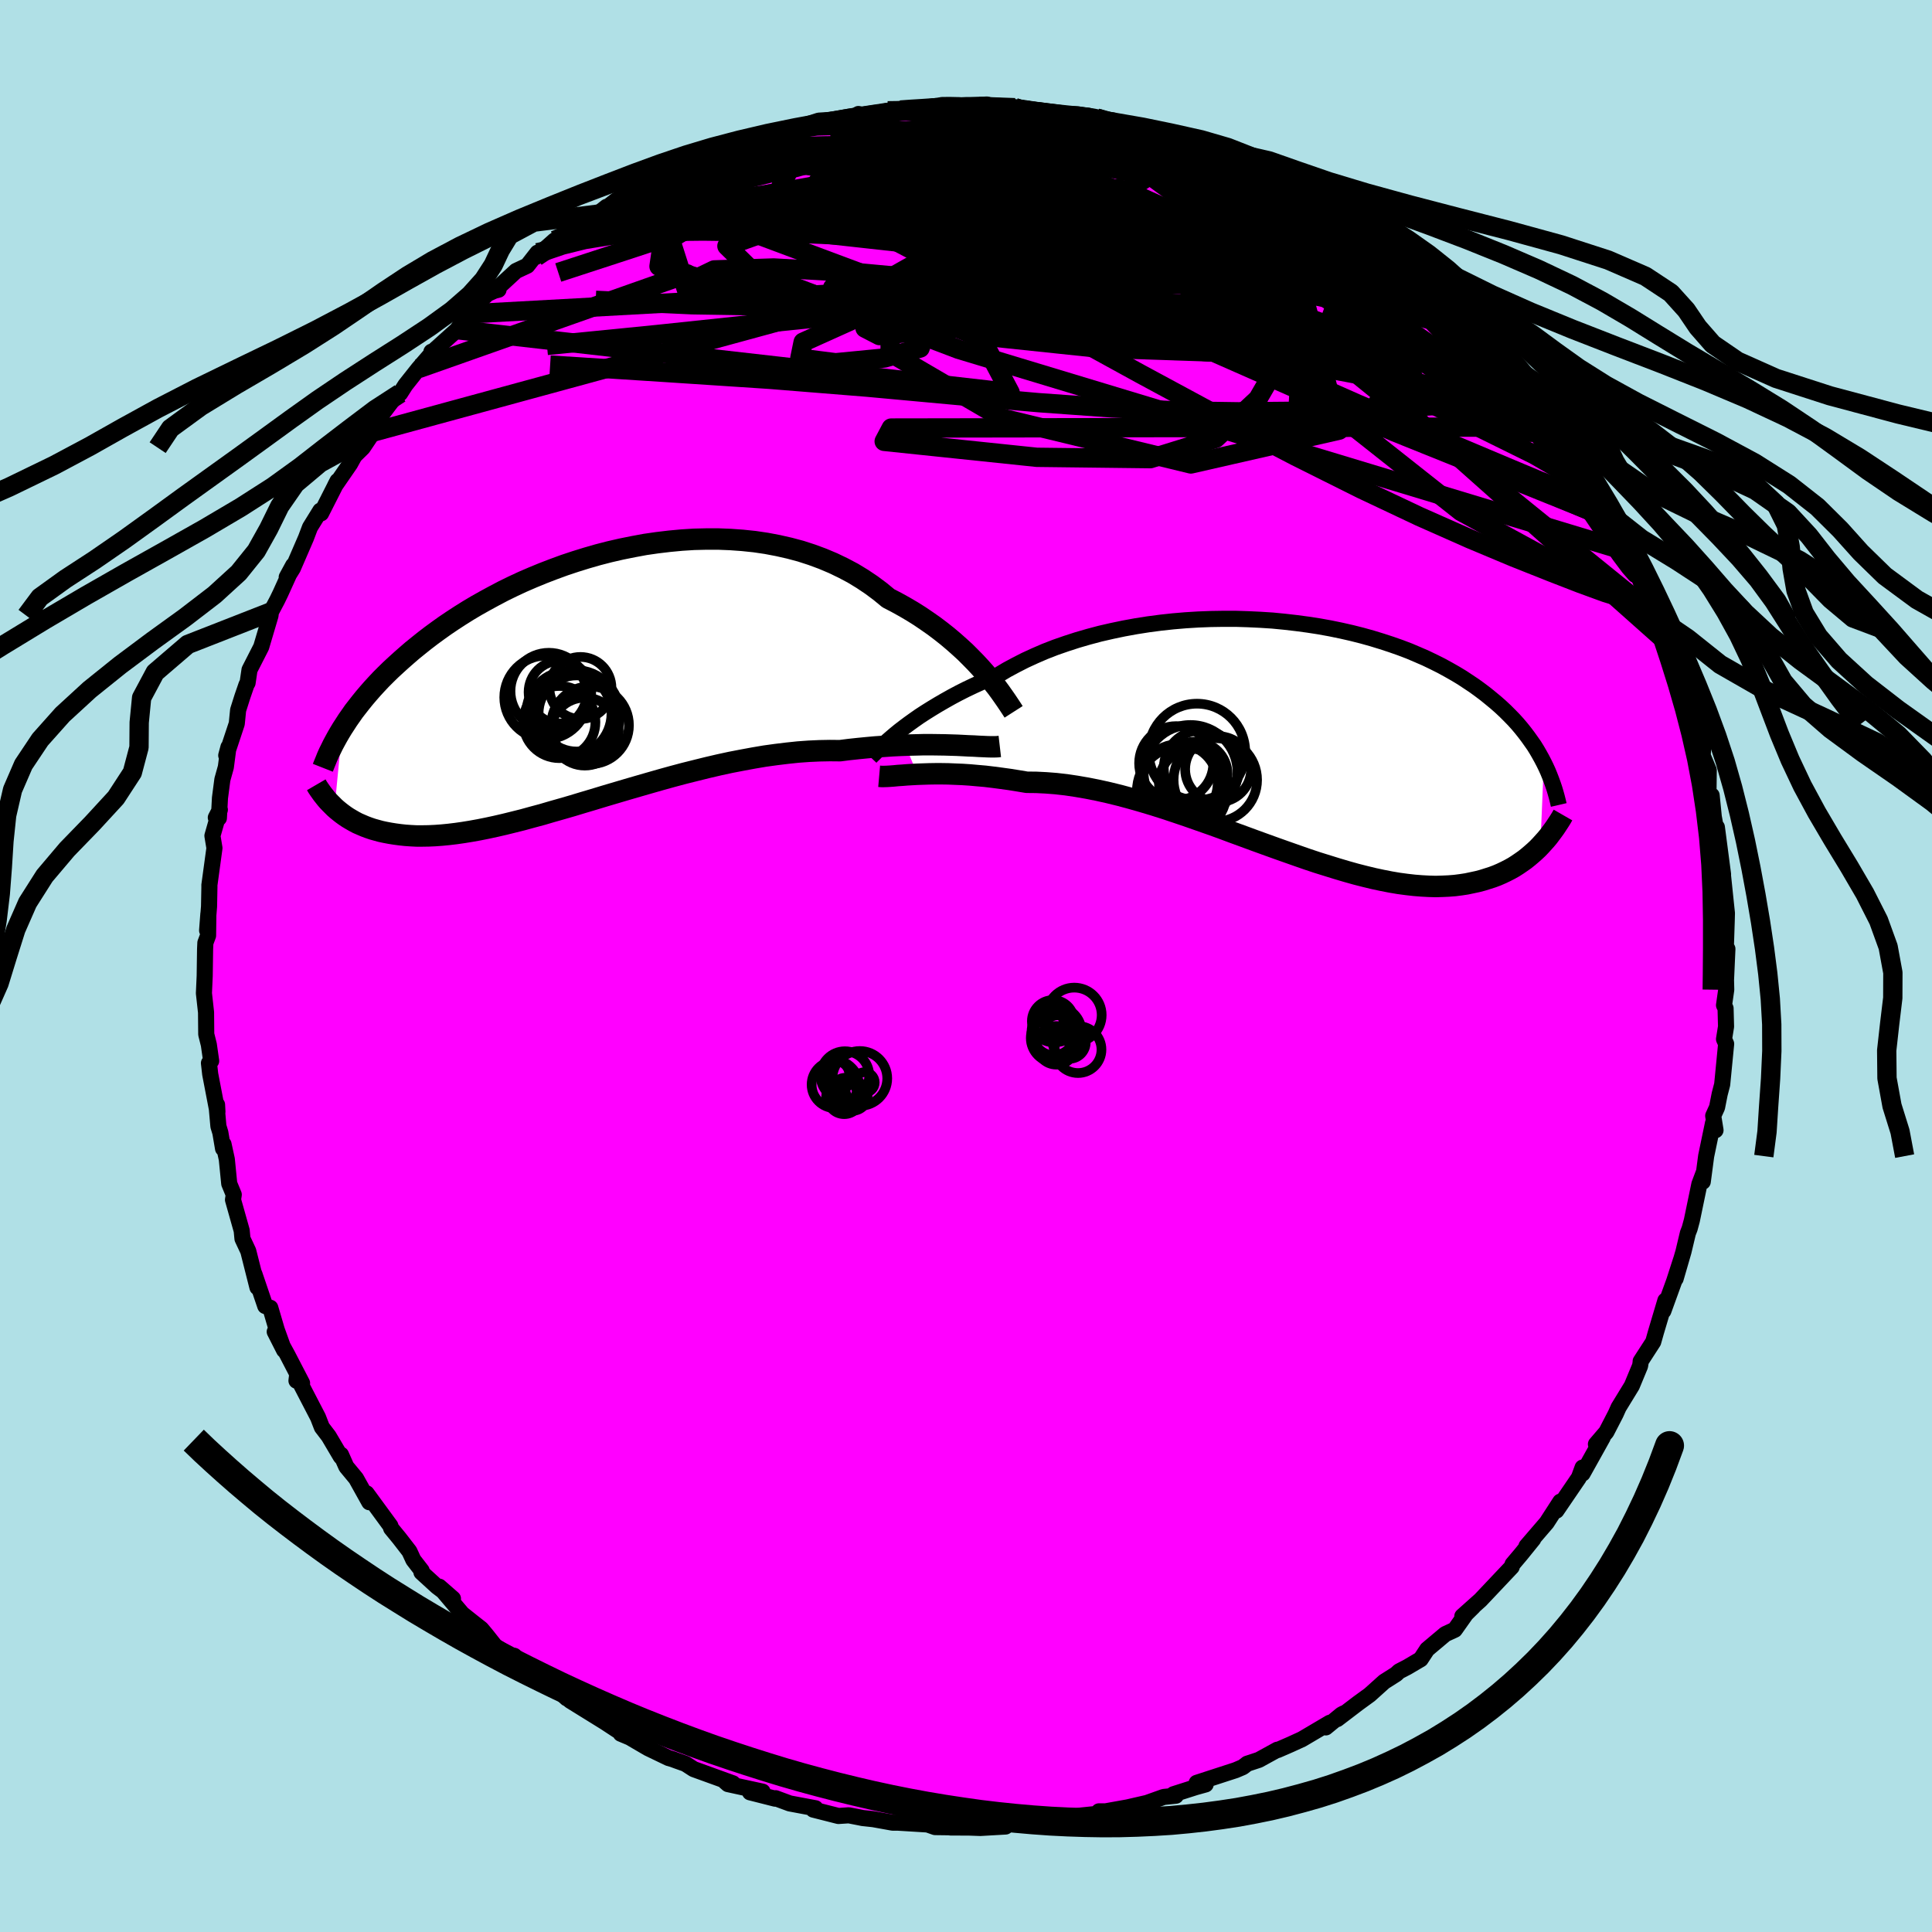 <svg xmlns="http://www.w3.org/2000/svg" width="500" height="500" viewBox="-100 -100 200 200"><defs><clipPath id="c"><path d="m41.32-.77-.46-.52-.5-.54-.53-.54-.55-.55-.59-.54-.62-.55-.64-.54-.67-.53-.7-.53-.73-.51-.75-.51-.78-.49-.8-.47-.83-.46-.85-.44-.85-.7-.9-.67-.94-.63-.97-.59-1.02-.54-1.04-.5-1.09-.46-1.11-.41-1.14-.37-1.16-.31-1.19-.27-1.21-.23-1.22-.18-1.24-.13-1.25-.09-1.26-.05h-1.26l-1.27.03-1.27.08-1.27.12-1.26.15-1.25.18-1.24.23-1.24.25-1.22.28-1.2.31-1.18.34-1.16.36-1.14.38-1.12.41-1.09.42-1.07.44-1.04.45-1.01.47-.98.48-.95.5-.92.5-.89.5-.86.51-.83.52-.8.52-.77.52-.73.52-.71.52-.68.52-.65.52-.63.51-.59.51-.58.51-.55.5-.53.49-.5.49-.49.49-.46.49-.44.48-.42.48-.4.47-.38.47-.36.46-.35.45-.32.46-.31.44-.29.45-.28.43-.79 8.19.25.22.27.22.27.21.29.21.3.2.32.19.33.19.34.18.37.16.37.16.4.15.41.14.43.12.44.12.47.1.48.09.5.08.52.07.55.06.57.04.59.03h.61l.65-.01.66-.03.69-.05.72-.07.75-.09.77-.11.8-.13.83-.15.85-.17.88-.19.91-.21.93-.23.96-.24.98-.27 1.01-.27 1.02-.3 1.06-.3 1.07-.31 1.09-.33 1.11-.33 1.12-.34 1.15-.34 1.15-.34 1.17-.34 1.18-.34 1.19-.34 1.19-.33 1.2-.32 1.2-.3 1.21-.3 1.2-.28 1.2-.26 1.19-.23 1.19-.22 1.18-.2 1.16-.16 1.15-.14 1.14-.12 1.11-.08 1.1-.05 1.07-.02 1.05.01.95-.12.93-.1.92-.09.89-.08.89-.06.86-.06.84-.04.82-.03.8-.02.77-.02h.75l.72.01.69.01.67.02.64.02"/></clipPath><clipPath id="b"><path d="m-40.52-.8.48-.37.51-.38.53-.38.57-.4.6-.39.64-.4.66-.4.69-.4.71-.4.75-.4.77-.39.8-.38.83-.38.85-.37.87-.37.87-.52.93-.5.96-.49 1-.46 1.04-.45 1.08-.42 1.12-.39 1.14-.37 1.17-.34 1.2-.32 1.22-.28 1.24-.26 1.26-.23 1.27-.2 1.29-.17 1.29-.14 1.3-.11 1.3-.08 1.3-.05 1.29-.02h1.29l1.28.04 1.27.06 1.25.08 1.24.12 1.22.14 1.2.16 1.17.18 1.16.21 1.12.23 1.1.25 1.07.27 1.04.29 1.01.31.98.32.94.33.92.35.87.37.85.37.81.39.78.39.75.41.72.41.68.41.65.43.63.42.59.43.57.43.54.44.52.43.5.44.47.44.44.44.43.44.4.44.38.45.36.45.34.45.32.45.31.44.28.45.26.45.25.45.23.44-.36 8.59-.29.3-.31.29-.33.29-.33.28-.35.28-.37.26-.38.26-.39.25-.41.23-.43.22-.44.21-.46.2-.48.18-.5.16-.51.16-.53.14-.56.12-.57.12-.59.09-.62.08-.64.05-.66.03-.69.02-.71-.02-.74-.04-.76-.06-.79-.09-.82-.11-.83-.14-.87-.17-.89-.19-.91-.22-.94-.24-.96-.27-.98-.29-1-.31-1.03-.32-1.05-.35-1.06-.37-1.08-.38-1.1-.39-1.11-.4-1.13-.41-1.14-.42-1.15-.42-1.15-.43-1.17-.42-1.17-.41-1.17-.41-1.18-.4-1.17-.39-1.17-.37-1.17-.35-1.16-.33-1.15-.31-1.14-.28-1.12-.25-1.11-.22-1.1-.19-1.07-.16-1.06-.12-1.03-.08-1.01-.05-.98-.01-.9-.15-.87-.14-.87-.12-.84-.11-.83-.1-.81-.07-.78-.07-.77-.05-.74-.03-.72-.03-.69-.01h-.67l-.63.01-.61.02-.59.02"/></clipPath><linearGradient id="d" x1="0%" x2="100%" y1="0%" y2="0%"><stop offset="0%" style="stop-color:[object Object];stop-opacity:1"/><stop offset="46.4%" style="stop-color:[object Object];stop-opacity:1"/><stop offset="100%" style="stop-color:[object Object];stop-opacity:1"/></linearGradient><filter id="a"><feTurbulence baseFrequency=".05" numOctaves="3" result="noise" type="noise"/><feDisplacementMap in="SourceGraphic" in2="noise" scale="2"/></filter></defs><rect width="100%" height="100%" x="-100" y="-100" fill="#B0E0E6"/><path fill="#F0F" stroke="#000" stroke-linejoin="round" stroke-width="1.667" d="m78.67 1.57-.01-.69.04 1.57-.23 1.61.16.32.05 1.89-.21 1.3.22.49-.41 4.2-.26 1-.27 1.37-.4.88.24 1.49-.26-.73-.71 3.41-.35 2.65.12-1-.47 1.25-.78 3.76-.23.85-.18.46-.46 1.93-.81 2.79.57-1.98-.72 2.23-1.12 3.09.02-.44.19-.64-.98 3.29-.28.99-1.3 2.01.01.04-.07.44-.85 2.05-1.37 2.24-.31.69-.96 1.86-1.08 1.26.7-.69-2.08 3.73.1-.41-.1-.21-.38 1.04-2.33 3.42.4-.93-1.41 2.18-2.09 2.43.7-.73-1.27 1.57-.87 1.03-.09.28-1.52 1.61-1.72 1.82-1.87 1.67 1.13-.98-.75.74-1.16 1.64-.98.45-1.88 1.58-.67 1.02-1.39.82-.85.44-.31.29-1.23.78-1.5 1.35-1.21.88-2.15 1.64.69-.6-.25.13-1.62 1.33.41-.48-2.88 1.7-1.18.54-1.33.58-.04-.03-1.91 1.05-1.21.4-.45.35-.75.32-4.03 1.31.93.16-1.04.29-2.29.73.25.15-1.26.13-1.74.62-2 .46-2.28.41h-.69l1.56.08-3.38.35-1.67.3-2.27.52 1.89-.56-2.6.54-.98.11-2.41-.03-.57-.06.77.32-2.61.15-1.13-.04-1.98-.01.04-.02-1.62-.02-.77-.27-3.1-.19h-.53l-2-.36-1.11-.12-.19-.04-1.23-.24-1.08.07-2.6-.66.23-.14-2.67-.5-1.46-.54-.04.05-2.61-.66 1.3-.07-3.58-.78-.31-.27.82.19-4.06-1.47-.85-.55-.9-.32-.43-.16-.42-.12-2.12-1.02-1.9-1.11-.93-.39.48.14-.84-.49-1.28-.84-3.6-2.23.31.07-.66-.31-.47-.43-2.39-1.88-1.35-.76v-.06l-1.22-1.27h-.47l-1.52-1.02-.91-1.15-.52-.62-.93-.73-1.04-.83-2.38-2.81 1.42 1.24-1.64-1.24-1.62-1.48.02-.18-.86-1.11-.41-.89-1.06-1.37-.83-1.01-.08-.26-2.46-3.36.28.92-1.37-2.46-1.01-1.22-.55-1.24.19.43-.22-.24-1.24-2.1-.71-.93-.4-1.03-2.18-4.2-.05.41.58.25-1.53-2.95-1.3-2.37.97 1.91-.76-2.11-.67-2.28-.52-.18-1.13-3.33.32 1.4-.95-3.76-.6-1.28-.08-.84-.9-3.19.08-.53-.47-1.14-.25-2.52-.34-1.56-.05.45-.28-1.65-.2-.66-.16-1.8.02-.43.04.74-.75-3.91-.13-1.14.23-.22-.24-1.68-.27-1.08-.02-2.27-.22-1.98.08-1.78.04-2.77.03-.67.28-.75.03-2.24-.13 1.71.2-2.48.04-2.09-.01-.08.53-3.88-.21-1.27.77-2.7-.42.82.32.05.11-2.08.25-1.91.36-1.29.27-2.07-.23.86 1.09-3.29.14-1.4.43-1.36.44-1.28.11-.18.2-1.35 1.21-2.37.96-3.24.05-.39.64-1.21.34-.7 1.32-2.91-.67 1.23.3-.38.34-.55 1.35-3.12.42-1.11 1.07-1.73.08.28 1.7-3.35-.25.48 1.55-2.25.7-1.27-.64.83 1.26-1.24 1.02-1.52-.54.07 2.21-2.95.54-.71.63-.51.55-.86 1.35-1.7 1.36-1.57-.02-.18.11.02 2.55-2.3 1.1-1.63-.09-.06 2.14-2.02.71-.32.43-.11-.23-.06 2.04-1.88 1.17-.55 1.05-1.34-.13.42 1.92-1.71 1.8-.88.67-.56 1.32-.77 1.57-1.25-.84.75 1.8-1.4 1.57-.97 2.24-.8-.55.22 3.4-1.43.9-.36 1.04-.38-1.48.37 3.18-1.32 1.46-.65-.4.28.93-.58 3.67-1.08-.98.26 2.1-.36-.36-.07 2.14-.7 2.15-.7 1.24-.08-.35.18 3.65-.61-.43-.18.7.19 2.33-.52 1.32-.08.9-.09 1.82-.02 1.92-.22-1.24-.04.9.06 3.7-.21.93-.05-.83.21.42-.01 3.32.13-.76.02 2.78.39 3.7.41.73.02-.71-.04 1.77.01.94.26.99.29.66-.05 2.59.95.47-.11.41.13 2.84.77.15.18 2.06.68.98.52.55.3.54-.14 1.47.58 1.05.67 1.84.65 2.14 1.04.47.49-.2-.2 2.17.9.95.69 2.09 1.04.83.69.94.57 1.37 1.22-.13-.23.96.45.99.7 2.24 1.73.17.3 1.98 1.5.77.9 2.02 1.59.62.32-.67-.45L52-66.99l.33.57 1.83 1.47.76 1.19.01-.04.47.51 2.04 2.39-.83-1.14 1.1 1.83 2.52 2.9-.12-.45 1.2 1.96-.71-.72 1.26 1.98.75.36.33 1.18 1.47 1.38.89 1.98.63.98 1.36 2.69.69 1.58-.63-1.64-.14-.09 2.21 3.5-.16.68.34.34 1.16 2.59.89 2.02.48 1.49-.09-.22.87 2.51-.54-1.6.87 2.39.52 1.54 1.02 2.11.03 1.33 1 2.56-.07-.09.15 1.07.42 1.38-.05.74.63 1.51-.03 2.4.33.21.22 2.21.18.98.14.1.64 4.88-.14.32.1-.52.31 2.99.13 1.23-.02.79-.1 3.03.17-.12-.15 3.34-.01-.69" filter="url(#a)"/><path fill="#fff" d="m-40.52-.8.48-.37.51-.38.53-.38.57-.4.6-.39.64-.4.66-.4.69-.4.71-.4.75-.4.77-.39.8-.38.83-.38.85-.37.87-.37.87-.52.93-.5.96-.49 1-.46 1.04-.45 1.08-.42 1.12-.39 1.14-.37 1.17-.34 1.2-.32 1.22-.28 1.24-.26 1.26-.23 1.27-.2 1.29-.17 1.29-.14 1.3-.11 1.3-.08 1.3-.05 1.29-.02h1.29l1.28.04 1.27.06 1.25.08 1.24.12 1.22.14 1.2.16 1.17.18 1.16.21 1.12.23 1.1.25 1.07.27 1.04.29 1.01.31.98.32.94.33.92.35.87.37.85.37.81.39.78.39.75.41.72.41.68.41.65.43.63.42.59.43.57.43.54.44.52.43.5.44.47.44.44.44.43.44.4.44.38.45.36.45.34.45.32.45.31.44.28.45.26.45.25.45.23.44-.36 8.59-.29.3-.31.29-.33.29-.33.28-.35.28-.37.26-.38.26-.39.25-.41.23-.43.22-.44.21-.46.2-.48.18-.5.16-.51.16-.53.14-.56.12-.57.12-.59.09-.62.08-.64.05-.66.03-.69.02-.71-.02-.74-.04-.76-.06-.79-.09-.82-.11-.83-.14-.87-.17-.89-.19-.91-.22-.94-.24-.96-.27-.98-.29-1-.31-1.03-.32-1.05-.35-1.06-.37-1.08-.38-1.1-.39-1.11-.4-1.13-.41-1.14-.42-1.15-.42-1.15-.43-1.17-.42-1.17-.41-1.17-.41-1.18-.4-1.17-.39-1.17-.37-1.17-.35-1.16-.33-1.15-.31-1.14-.28-1.12-.25-1.11-.22-1.1-.19-1.07-.16-1.06-.12-1.03-.08-1.01-.05-.98-.01-.9-.15-.87-.14-.87-.12-.84-.11-.83-.1-.81-.07-.78-.07-.77-.05-.74-.03-.72-.03-.69-.01h-.67l-.63.01-.61.02-.59.02" filter="url(#a)" transform="translate(33.62 -23.53)"/><path fill="#fff" d="m41.32-.77-.46-.52-.5-.54-.53-.54-.55-.55-.59-.54-.62-.55-.64-.54-.67-.53-.7-.53-.73-.51-.75-.51-.78-.49-.8-.47-.83-.46-.85-.44-.85-.7-.9-.67-.94-.63-.97-.59-1.02-.54-1.04-.5-1.09-.46-1.11-.41-1.14-.37-1.16-.31-1.19-.27-1.21-.23-1.22-.18-1.24-.13-1.25-.09-1.26-.05h-1.26l-1.27.03-1.27.08-1.27.12-1.26.15-1.25.18-1.24.23-1.24.25-1.22.28-1.2.31-1.18.34-1.16.36-1.14.38-1.12.41-1.09.42-1.07.44-1.04.45-1.01.47-.98.48-.95.5-.92.5-.89.5-.86.51-.83.52-.8.52-.77.52-.73.52-.71.52-.68.52-.65.52-.63.51-.59.51-.58.51-.55.5-.53.49-.5.49-.49.49-.46.49-.44.48-.42.48-.4.47-.38.47-.36.46-.35.45-.32.46-.31.44-.29.45-.28.43-.79 8.19.25.22.27.22.27.21.29.21.3.2.32.19.33.19.34.18.37.16.37.16.4.15.41.14.43.12.44.12.47.1.48.09.5.08.52.07.55.06.57.04.59.03h.61l.65-.01.66-.03.69-.05.72-.07.75-.09.77-.11.8-.13.83-.15.85-.17.88-.19.91-.21.93-.23.96-.24.98-.27 1.01-.27 1.02-.3 1.06-.3 1.07-.31 1.09-.33 1.11-.33 1.12-.34 1.15-.34 1.15-.34 1.17-.34 1.18-.34 1.19-.34 1.19-.33 1.2-.32 1.2-.3 1.21-.3 1.2-.28 1.2-.26 1.19-.23 1.19-.22 1.18-.2 1.16-.16 1.15-.14 1.14-.12 1.11-.08 1.1-.05 1.07-.02 1.05.01.95-.12.93-.1.92-.09.89-.08.89-.06.86-.06.84-.04.82-.03.8-.02.77-.02h.75l.72.01.69.01.67.02.64.02" filter="url(#a)" transform="translate(-39.36 -29.58)"/><g fill="none" stroke="#000" transform="translate(33.62 -23.53)"><path stroke-linejoin="round" stroke-width="1.667" d="m-43.5 1.92.15-.16.19-.18.22-.22.25-.25.28-.27.32-.29.34-.31.38-.33.41-.35.44-.36.48-.37.51-.38.53-.38.57-.4.6-.39.64-.4.66-.4.69-.4.71-.4.75-.4.77-.39.8-.38.83-.38.85-.37.87-.37.87-.52.93-.5.96-.49 1-.46 1.04-.45 1.08-.42 1.12-.39 1.14-.37 1.17-.34 1.2-.32 1.22-.28 1.24-.26 1.26-.23 1.27-.2 1.29-.17 1.29-.14 1.3-.11 1.3-.08 1.3-.05 1.29-.02h1.29l1.28.04 1.27.06 1.25.08 1.24.12 1.22.14 1.2.16 1.17.18 1.16.21 1.12.23 1.1.25 1.07.27 1.04.29 1.01.31.98.32.94.33.92.35.87.37.85.37.81.39.78.39.75.41.72.41.68.41.65.43.63.42.59.43.57.43.54.44.52.43.5.44.47.44.44.44.43.44.4.44.38.45.36.45.34.45.32.45.31.44.28.45.26.45.25.45.23.44.22.45.2.44.18.44.17.44.16.44.15.44.13.43.12.43.11.43.1.43" filter="url(#a)"/><path stroke-linejoin="round" stroke-width="2.222" d="m-42.61 3.89.23.02h.27l.31-.01.34-.02.39-.03.41-.04.46-.03.48-.04.52-.03.55-.03.59-.02.61-.02.63-.01h.67l.69.01.72.03.74.03.77.05.78.07.81.07.83.1.84.11.87.12.87.14.9.15.98.01 1.01.05 1.03.08 1.06.12 1.07.16 1.1.19 1.11.22 1.12.25 1.14.28 1.15.31 1.16.33 1.17.35 1.17.37 1.17.39 1.18.4 1.17.41 1.17.41 1.17.42 1.15.43 1.15.42 1.14.42 1.13.41 1.11.4 1.1.39 1.08.38 1.06.37 1.05.35 1.03.32 1 .31.98.29.96.27.94.24.91.22.89.19.87.17.83.14.82.11.79.09.76.06.74.04.71.02.69-.02.66-.03.64-.05.62-.08.59-.09.57-.12.56-.12.53-.14.51-.16.5-.16.48-.18.46-.2.44-.21.43-.22.41-.23.39-.25.38-.26.37-.26.35-.28.33-.28.33-.29.31-.29.29-.3.28-.31.28-.31.26-.31.24-.32.24-.32.23-.32.21-.32.21-.32.2-.32.19-.33" filter="url(#a)"/><circle cx="-11.274" cy="5.422" r="4.656" clip-path="url(#b)" filter="url(#a)"/><circle cx="-9.709" cy="1.372" r="4.996" clip-path="url(#b)" filter="url(#a)"/><circle cx="-9.239" cy="3.027" r="3.906" clip-path="url(#b)" filter="url(#a)"/><circle cx="-9.894" cy="3.662" r="3.352" clip-path="url(#b)" filter="url(#a)"/><circle cx="-10.379" cy="3.437" r="4.856" clip-path="url(#b)" filter="url(#a)"/><circle cx="-11.594" cy="4.587" r="4.028" clip-path="url(#b)" filter="url(#a)"/><circle cx="-10.114" cy="4.592" r="3.534" clip-path="url(#b)" filter="url(#a)"/><circle cx="-11.859" cy="2.537" r="3.84" clip-path="url(#b)" filter="url(#a)"/><circle cx="-7.809" cy="4.267" r="4.322" clip-path="url(#b)" filter="url(#a)"/><circle cx="-7.519" cy="3.157" r="3.414" clip-path="url(#b)" filter="url(#a)"/></g><g fill="none" stroke="#000" transform="translate(-39.36 -29.58)"><path stroke-linejoin="round" stroke-width="2.222" d="m44.29 3.27-.16-.25-.19-.29-.22-.33-.25-.37-.28-.4-.31-.44-.34-.46-.38-.48-.4-.5-.44-.52-.46-.52-.5-.54-.53-.54-.55-.55-.59-.54-.62-.55-.64-.54-.67-.53-.7-.53-.73-.51-.75-.51-.78-.49-.8-.47-.83-.46-.85-.44-.85-.7-.9-.67-.94-.63-.97-.59-1.02-.54-1.04-.5-1.09-.46-1.11-.41-1.14-.37-1.16-.31-1.19-.27-1.21-.23-1.22-.18-1.24-.13-1.25-.09-1.26-.05h-1.26l-1.27.03-1.27.08-1.27.12-1.26.15-1.25.18-1.24.23-1.24.25-1.22.28-1.2.31-1.18.34-1.16.36-1.14.38-1.12.41-1.09.42-1.07.44-1.04.45-1.01.47-.98.48-.95.5-.92.5-.89.5-.86.51-.83.52-.8.52-.77.52-.73.52-.71.52-.68.52-.65.52-.63.51-.59.51-.58.51-.55.5-.53.49-.5.49-.49.49-.46.49-.44.48-.42.48-.4.47-.38.47-.36.46-.35.45-.32.46-.31.44-.29.45-.28.43-.26.43-.25.43-.23.42-.22.41-.2.41-.2.4-.18.4-.16.4-.16.39-.15.38m70.08-2.21-.26.03-.3.01h-.35l-.39-.01-.43-.02-.46-.02-.5-.03-.54-.02-.57-.03-.6-.03-.64-.02-.67-.02-.69-.01-.72-.01h-.75l-.77.02-.8.02-.82.03-.84.04-.86.06-.89.06-.89.08-.92.09-.93.1-.95.12-1.05-.01-1.07.02-1.1.05-1.11.08-1.14.12-1.15.14-1.16.16-1.18.2-1.19.22-1.19.23-1.2.26-1.2.28-1.21.3-1.2.3-1.2.32-1.19.33-1.19.34-1.18.34-1.17.34-1.15.34-1.15.34-1.12.34-1.11.33-1.09.33-1.07.31-1.06.3-1.02.3-1.01.27-.98.27-.96.24-.93.23-.91.21-.88.19-.85.17-.83.15-.8.13-.77.11-.75.09-.72.07-.69.05-.66.03-.65.01h-.61l-.59-.03-.57-.04-.55-.06-.52-.07-.5-.08-.48-.09-.47-.1-.44-.12-.43-.12-.41-.14-.4-.15-.37-.16-.37-.16-.34-.18-.33-.19-.32-.19-.3-.2-.29-.21-.27-.21-.27-.22-.25-.22-.23-.23-.23-.23-.22-.23-.2-.23-.19-.24-.19-.24-.17-.24-.17-.24-.16-.24-.14-.24" filter="url(#a)"/><circle cx="-1.102" cy="3.588" r="4.646" clip-path="url(#c)" filter="url(#a)"/><circle cx="-2.677" cy="1.228" r="3.244" clip-path="url(#c)" filter="url(#a)"/><circle cx="-2.737" cy="4.328" r="3.736" clip-path="url(#c)" filter="url(#a)"/><circle cx="-.102" cy="5.318" r="3.516" clip-path="url(#c)" filter="url(#a)"/><circle cx="-1.752" cy="3.448" r="4.41" clip-path="url(#c)" filter="url(#a)"/><circle cx="-.552" cy=".798" r="3.212" clip-path="url(#c)" filter="url(#a)"/><circle cx="-4.122" cy="1.768" r="4.318" clip-path="url(#c)" filter="url(#a)"/><circle cx="-.947" cy="3.438" r="3.94" clip-path="url(#c)" filter="url(#a)"/><circle cx="-3.822" cy="1.128" r="3.974" clip-path="url(#c)" filter="url(#a)"/><circle cx=".443" cy="4.658" r="4.026" clip-path="url(#c)" filter="url(#a)"/></g><g fill="none" stroke="url(#d)" stroke-linejoin="round" stroke-width="2"><path d="m5.06-88.85.44.13 1.56.23 1.49.19 1.01.13.54.09.2.09-.09.11-.35.14-.67.16-1.01.17-1.44.17-1.9.17-2.43.16-3.04.16-3.73.18-4.52.23-5.17.24m68.97 22.34.27.28.64.73.77.92.81 1 .84 1.06.8 1.03.7.91.55.76.42.6.31.49.22.38.14.29.03.18-.12.02-.32-.21-.57-.53-.85-.89L58.44-58l-1.36-1.57-1.59-1.84-1.86-2.12-2.27-2.54-2.79-3.11M69.6-41.6l.74 2.05-.02 1.22-.73.45-1.41-.16-2.01-.62-2.6-.95-3.17-1.23-3.79-1.51-4.46-1.87-5.21-2.31-6.01-2.84-6.83-3.41-7.64-3.98-8.43-4.55-9.22-5.06-10.15-5.54-11.3-5.95" filter="url(#a)"/><path d="m1.32-88.97 1.08.03 1.43.11 1.5.15 1.47.18 1.28.17.95.14.62.12.33.12.1.15-.09.17-.29.2-.53.22-.8.24-1.12.26-1.46.28-1.84.3-2.23.3-2.65.29-3.09.27-3.55.27-4.01.29-4.4.28-4.67.24m68.5 13.62 1.26 1 .39.43-.02.3-.29.26-.65.16-1.12-.05-1.68-.33-2.25-.64-2.82-.92-3.37-1.19-3.95-1.44-4.61-1.71-5.29-2-5.99-2.36-6.71-2.8-7.66-3.23m52.31 21.8.96 1.33.09.8-.27.85-.72.82-1.31.64-1.94.44-2.57.31-3.14.22-3.7.18-4.26.16-4.86.12-5.49.05-6.17-.09-6.89-.31-7.66-.55-8.44-.75-9.25-.85-10.06-.81-10.93-.72-11.84-.76" filter="url(#a)"/><path d="m60.23-57.31.11.12.12.43.01.41-.1.36-.24.32-.42.26-.66.16h-.96l-1.31-.26-1.73-.58-2.17-.96-2.65-1.32-3.13-1.65-3.62-1.92-4.07-2.17-4.51-2.44-4.91-2.75-5.32-3.1-5.82-3.5-6.56-3.94-7.55-4.35" filter="url(#a)"/><path d="m60.6-56.52.98 1.38.7.94.58.86.47.81.29.68.03.4-.31-.02-.71-.54-1.12-1.06-1.5-1.52-1.86-1.91-2.22-2.27-2.59-2.65-2.95-3.1-3.35-3.62-3.9-4.36m-69.09-11.41 1.2-.35 1.61-.19 2.33-.19 2.88-.17 3.22-.09 3.5-.05 3.77-.01 4.06.01 4.25.04 4.31.05 4.23.07 4.07.05 3.91.06 3.83.14" filter="url(#a)"/><path d="m49.82-69.11 1.37 1.46.52.86-.15.45-.84.07-1.5-.3-2.13-.6-2.75-.89-3.41-1.16-4.13-1.46-4.92-1.81-5.76-2.24-6.67-2.74-7.7-3.25-8.81-3.72" filter="url(#a)"/><path d="m57.71-60.21 1.52 1.75.55.78.06.39-.22.19-.44.05-.65-.08-.92-.23-1.25-.42-1.65-.67-2.1-1.01-2.63-1.44-3.18-1.93-3.74-2.42-4.27-2.86-4.76-3.22-5.22-3.56-5.63-3.93-5.97-4.36m-23.99-5.43 1.11-.08 1.14-.07.88-.06.7-.04.62.01.48.05.28.1.03.17-.19.24-.39.3-.61.37-.9.44-1.26.49-1.73.54-2.25.59-2.78.65-3.33.73-3.93.83-4.56.96-5.14 1.04" filter="url(#a)"/><path d="m-2.14-88.94-.34-.02.76-.01.92.02.62.07.27.15.04.22-.12.3-.3.37-.56.45-.96.5-1.5.56-2.12.62-2.78.71-3.43.83-4.07.97-4.72 1.15-5.34 1.31-5.81 1.35" filter="url(#a)"/><path d="m10.78-88.03.38.01.39.02.55.09.59.14.54.19.42.22.24.24.02.25-.24.26-.56.28-.9.28-1.31.28-1.73.27-2.16.26-2.58.25-3.01.24-3.46.26-3.94.27-4.47.28-5.08.25-6.01.34" filter="url(#a)"/><path d="m-2.48-88.92 2.74.02 1.96.41 2.02.74 2.54.99 3.14 1.2 3.66 1.39 4.05 1.56 4.26 1.69 4.29 1.78 4.25 1.86 4.2 1.9 4.15 1.88 4.03 1.79 3.8 1.57" filter="url(#a)"/><path d="m37.73-78.4.62.65.21.63-.33.57-.85.55-1.31.61-1.79.72-2.31.81-2.91.89-3.58.9-4.3.88-5.07.81-5.88.74-6.69.69-7.53.72-8.38.82-9.3.95-10.32 1.09-11.39 1.13M67.21-46.12l1.34 2.33.58 1.28.35.93.21.72-.01.37-.31-.13-.63-.72-.95-1.27-1.25-1.77-1.53-2.25-1.86-2.74-2.3-3.4-2.86-4.24-3.56-5.31" filter="url(#a)"/><path d="m32.52-81.03 1.7.8 1.29.74.98.67.67.58.35.46.07.36-.17.28-.39.25-.59.22-.83.21-1.11.16-1.46.09-1.85-.03-2.3-.18-2.75-.33-3.21-.47-3.66-.6-4.14-.72-4.65-.84-5.22-.97-5.81-1.1-6.34-1.23-6.77-1.39" filter="url(#a)"/><path d="m7.08-88.44 2.58.35 1.53.36 1.36.48 1.55.66 1.81.84 2.04.99 2.21 1.11 2.35 1.2 2.43 1.27 2.49 1.32 2.52 1.37 2.53 1.41 2.5 1.44 2.45 1.44 2.38 1.41 2.28 1.35 2.18 1.26 2.07 1.17 1.95 1.09 1.81 1.03 1.64.95 1.49.94" filter="url(#a)"/><path d="m-42.57-75.13 1.73-.74 2.14-.7 2.65-.68 3.14-.65 3.66-.65 4.2-.67 4.72-.69 5.12-.68 5.4-.67 5.53-.67 5.57-.64 5.57-.6 5.65-.51 5.91-.41" filter="url(#a)"/><path d="m-40.77-76.01 1.09-.56 1.69-.52 2.08-.38 2.55-.3 3.06-.24 3.56-.18 3.97-.09 4.3.01 4.53.1 4.71.19 4.84.26 4.99.32 5.16.37 5.32.41 5.41.43 5.45.4 5.43.34 5.36.3 5.23.24" filter="url(#a)"/><path d="m54.93-63.8.59.77.3.69-.1.51-.44.4-.87.19-1.41-.1-2.01-.45-2.59-.77-3.17-1.05-3.75-1.31-4.36-1.55-5.03-1.81-5.74-2.11-6.49-2.47-7.27-2.9-8.13-3.4-9.07-3.93" filter="url(#a)"/><path d="m41.7-75.7 1.05.89.77.95.33.9-.11.82-.62.73-1.17.61-1.75.5-2.3.43-2.85.39-3.4.35-3.98.3-4.63.24-5.3.16-5.99.1-6.66.04-7.32.01h-8l-8.7-.02-9.41-.15-9.99-.46" filter="url(#a)"/><path d="m-44.36-73.84.75-.17 1.82-.62 2.31-.57 2.63-.43 2.89-.27 3.19-.14 3.54-.04 3.9.05 4.26.12 4.56.18 4.79.26 4.97.33 5.09.42 5.2.51 5.33.58 5.44.65 5.55.67 5.6.66 5.59.6 5.56.55 5.63.62m6.25 1.22.16.3.84.9.91.96.79.83.56.63.32.42.1.23-.11.06-.32-.12-.55-.31-.83-.55-1.14-.85-1.52-1.21-1.96-1.64-2.45-2.08-2.98-2.54-3.58-3.02" filter="url(#a)"/><path d="m41.7-75.7 1.24.94 1.36 1.09 1.33 1.11 1.28 1.1 1.2 1.02 1.05.91.88.77.72.65.58.55.42.44.23.28-.02.06-.33-.22-.66-.51-1-.82-1.34-1.11-1.66-1.37-1.95-1.6-2.12-1.76m-72.04-8.42 2.66-.86 2.37-.24 2.69.12 3.26.32 3.82.51 4.28.67 4.71.84 5.14.98 5.57 1.11 5.93 1.24 6.19 1.36 6.34 1.42 6.39 1.44 6.42 1.42 6.54 1.5" filter="url(#a)"/><path d="m13.51-87.78.89.24.91.28.77.32.54.34.29.37.02.41-.29.45-.65.46-1.06.48-1.47.5-1.91.52-2.33.59-2.77.65-3.24.72-3.74.77-4.28.78-4.84.8-5.42.83-6.06.92-6.8 1.03-7.73 1.24" filter="url(#a)"/><path d="m-8.1-88.53 1.35-.02 1.7.09 1.91.18 2.03.25 2.19.32 2.38.39 2.54.45 2.63.51 2.68.57 2.72.6 2.76.61 2.76.59 2.66.54 2.45.46 2.13.41 1.82.38 1.76.44M60.6-56.52l1.03 1.45.86 1.16.85 1.23.86 1.32.81 1.31.65 1.12.43.79.19.38h-.05l-.24-.31-.4-.55-.55-.78-.75-1.09-1.06-1.56-1.54-2.24-2.23-3.28M42.69-75l1.38 1.22.59.88.09.76-.44.61-1.06.42-1.74.24-2.39.1-3.02-.01-3.65-.1-4.34-.24-5.08-.41-5.89-.59-6.77-.77-7.68-.9-8.61-1.02-9.58-1.06-10.66-1.02m-6.83-3.9 2.43-1.01 1.38-.59.97-.44.92-.42.95-.43.97-.41.93-.38.85-.31.72-.23.57-.16.4-.08.21.01-.01.1-.29.22-.6.36-.98.51-1.35.68-1.73.84-2.06.98-2.38 1.12-2.76 1.29-3.27 1.49m17.59-8.46 2.09-.57 1.99-.28 1.95-.05 2.03.09 2.17.19 2.35.27 2.51.33 2.67.4 2.78.44 2.85.49 2.88.53 2.88.56 2.85.58 2.83.59 2.77.58 2.68.54 2.56.51 2.46.49 2.39.47 2.36.5 2.34.53 2.26.54 1.96.42" filter="url(#a)"/><path d="m-38.78-77.34 1.16-.63 1.45-.28 2.17-.27 2.78-.2 3.23-.07 3.57.08 3.84.24 4.07.39 4.29.52 4.52.63 4.75.71 4.99.78 5.18.82 5.36.86 5.51.91 5.63 1 5.74 1.1 5.85 1.19 5.94 1.22 5.84 1.12m-74.74-15.74.25-.04 1.93-.23 2.56-.07 3 .13 3.48.3 3.92.46 4.31.61 4.65.74 4.98.83 5.27.89 5.52.95 5.69 1.02 5.84 1.13 5.93 1.25 5.92 1.29 5.74 1.19m16.37 12.3 1.6 1.81.77.93.44.66.32.54.27.48.22.45.13.38-.01.26-.24.07-.52-.23-.86-.62-1.23-1.06-1.58-1.49-1.9-1.86-2.17-2.16-2.46-2.47-2.82-2.87-3.28-3.36-3.89-3.95M17.75-86.59l.7.09 1.33.43 1.71.66 1.86.78 1.85.81 1.78.8 1.69.75 1.61.71 1.56.69 1.49.67 1.38.64 1.15.54.8.34.32.07-.24-.23" filter="url(#a)"/><path d="m-4.06-88.72.97-.14.55-.05h.75l.75.05.56.11.35.18.17.25.06.34-.09.41-.31.49-.61.56-1.01.62-1.44.69-1.87.78-2.3.87-2.72 1-3.14 1.13-3.58 1.26-4.03 1.39-4.5 1.5-5 1.66-5.58 1.83-6.13 2M4.3-88.83l2.7.35 2.14.25 1.43.15 1.02.1.84.1.77.12.68.14.54.15.3.12-.02.09-.43.02-.86-.03-1.26-.09-1.63-.16-2.01-.25-2.46-.35-3.33-.42" filter="url(#a)"/><path d="m5.06-88.85.56.18 1.9.34 2.03.37 1.81.37 1.63.38 1.58.42 1.61.47 1.67.5 1.7.52 1.71.54 1.69.54 1.64.54 1.55.53 1.43.49 1.26.44 1.04.34.78.24.53.13.31.06.13-.01-.06-.07-.4-.22-1.03-.49m34.28 30.62.49 1.47-.15.97-.92.36-1.8-.38-2.67-1.02-3.48-1.46-4.27-1.8-5.11-2.14-6.02-2.58-6.98-3.09-8.03-3.69-9.17-4.37L5.87-74.4l-11.89-5.63" filter="url(#a)"/><path d="m13.51-87.78 1.15.37 1.71.68 2.14.96 2.4 1.17 2.65 1.35 2.83 1.5 2.96 1.61 3.02 1.7 3.02 1.74 3 1.76 2.97 1.76 2.93 1.73 2.78 1.64 2.52 1.44M24.66-84.42l.68.27 1.09.46 1.47.73 1.73.92 1.83 1.03 1.82 1.07 1.77 1.06 1.74 1.07 1.71 1.07 1.68 1.07 1.6 1.02 1.43.93 1.23.8.99.64.78.48.57.34.31.18-.06-.1-.59-.52" filter="url(#a)"/><path d="m2.15-89.18-.01.25 1.28.42 2.08.63 2.62.84 2.97 1.02 3.12 1.14 3.13 1.24 3.08 1.29L23.49-81l3.12 1.42 3.2 1.49 3.28 1.57 3.31 1.59 3.26 1.58 3.1 1.49 2.85 1.3 2.47 1.03" filter="url(#a)"/><path d="m27.22-83.68 1.25.65 1.35.65 1.11.55.85.46.67.4.55.38.44.36.24.33-.03.26-.37.15-.73.03-1.09-.09-1.43-.2-1.73-.28-2.02-.36-2.34-.46-2.72-.58-3.18-.74-3.69-.91-4.17-1.13-4.61-1.33-5.22-1.49m-41.12 11.02 1.23-.52 2.12-.38 2.8-.17 3.53.01 4.3.14 5.04.26 5.66.38 6.18.52 6.61.68 6.98.84L11-73.24l7.65 1.15 7.99 1.23 8.25 1.24 8.37 1.23" filter="url(#a)"/><path d="m-44.49-73.42 1.98-1.32 2.25-.95 2.54-.77 2.88-.68 3.24-.62 3.63-.61 4.03-.63 4.4-.64 4.71-.62 4.94-.59 5.07-.55 5.09-.52 5-.52 4.89-.54 4.89-.55 5-.47m-41.32-1.68 1.46-.3 1.32-.37 1.53-.41 1.62-.38 1.59-.32 1.5-.27 1.37-.22 1.24-.19 1.12-.17.95-.13.75-.1.45-.05.08-.01-.33.05-.73.1-1.1.15-1.47.23-1.99.28m52.65 11.64 1.03.61 1.28.93 1.36 1.07 1.31 1.07 1.21 1 1.04.87.79.66.46.39.09.11-.28-.19-.67-.51-1.11-.88-1.65-1.33-2.22-1.77" filter="url(#a)"/><path d="m21.47-85.8 23.04 22.47-8.65-.91-13.35-3.59-9.02-1.61-7.01-.66-8.12-.78-9.41-.88-8.86-.5-6.15.2-1.73.83 3.54 1.2 8.48 1.34 11.62 1.41 12.03 1.52 10.08 1.44 7.21.76 4.65-.84 2.07-3.06-1.43-4.87-3.68-4.31 3.67 1.85L61.31-55.8" filter="url(#a)"/><path d="m-24.89-84.28 40.9 5.14 7.64 1.9-9.04-.47-12.1-1.57-9.36-1.45-7.02-.35-6.56 1.18-6.42 2.39-4.59 2.76-.34 2.32 5.64 1.64 11.65 1.44L.93-67.59l14.54 1.84 7.42.71-4.69-1.84-12.58-6.07 18.06-11.99" filter="url(#a)"/><path d="m-56.68-61.84 27.81-9.81 1.89 1.32 8.01 1.06 14.29.52 15.52 1.04 12.66 1.57 7.37 1.5 1.74.92-1.89.22-2.71-.32-2.6-.66-5-1.05-11.24-1.82-17.03-3.24-13.69-5.11 3.25-6.78 23.36-6.37" filter="url(#a)"/><path d="m1.74-88.98-12.22 4.33-4.86 3.48 4.18 1.99 7.18 2.13 6.45 2.32 5.01 1.92 4.64 1.12 5.31.39 5.87-.09 5.03-.41 2.42-.76-1.08-1.01-4.05-.79-5.51.15-5.5 1.43-4.95 1.99-4.62.88-4.15-1.36-1.01-1.93 12.79 3.97 54.62 23.26" filter="url(#a)"/><path d="M13.51-87.78 34.56-70.8l4.06 15.33-15.34 3.5L3.77-56.7l-11.62-6.79-.03-4.73 9.46-1.42L15.7-68.6l13.57 1.75 9.24.84 3.47-.82-1.8-2.31-5.88-3.25-8.07-3.39-4.85-.97 10.79 8.74 39.87 32.29" filter="url(#a)"/><path d="m-32.44-81.01 3.86 12.12 22.18.85 20.99 2.01 16.81 3.05 10.69 2.03 4.27.12-.69-1.36-3.55-1.97-4.86-2.01-5.57-1.98-6.03-2.12-5.74-2.15-3.99-1.65-.8-.56 2.64.66 4.54 1.32 3.83 1.14 1 .5-2.27.19-4.99.42-8.37-.04-12.85-2.87-9.44-6.87 22.29-7.83" filter="url(#a)"/><path d="m61.86-54.54 2.71 4.93-5.74-3.32-15.05-7.43-20.45-6.69-19.49-3.63-13.04-.66-4.6 1.11 1.99 1.73 4.48 1.72 3.02 1.51-.44 1.3-3.69 1.03-5.06.49-3.7-.47.34-1.66 5.93-2.67 10.8-3.14 12.63-2.88 10.89-1.99 7.65-.59 5.49.99 5.08 2.51 15 10.31" filter="url(#a)"/><path d="m-4.06-88.72.64 4.95-15.39 4.2-8.88 1.14-.68-1.19 4.47-1.96 6.96-1.67 7.48-.97 6.27-.33 3.72.05.77.16-1.42.16-2.33.3-2.46.74-2.77 1.45-3.72 2.09-4.8 2.18-5.06 1.65-3.49 1.24 2.65 2.6 21.33 8.09 70.19 21.22" filter="url(#a)"/><path d="m72.04-35.72-20.8-11.33-18.21-14.4-4.77-5.81-.82-.33-1.9.58-3.31-.72-4.06-2.09-4.56-2.67-4.78-2.49L4.6-76.9l-2.68-1.27-.39-.69 1.78-.29 2.88-.12 2.21-.18-.21-.29-3.55-.21-6.14.1-5.99.58-1.64 1.26 6.9 3 17.97 7.11 28.59 12.6 23.02 9.27" filter="url(#a)"/><path d="m28.27-83.01-3.48.77-10.26-2.09-4.71-1.35-.89-.44-1.02.36-3.13 1.26-4.6 2.23-3.52 3 .19 3.16 4.79 2.45 7.93 1.05 8.43-.46 7.02-1.21 5.58-.73 5.1.7 4.65 1.96 1.63 1.85-6.89.27-24.76-.66-61.91 3.39" filter="url(#a)"/><path d="M7.08-88.44 5.25-86.1l.25 4.38 8.42 4.9 7.72 2.18 1.69-1.24-4.01-2.98-6.73-2.62-6.34-.97-3.89.94-.82 2.42 1.67 3.28 3.22 3.48 4.23 2.62 3.7.02-3.06-3.98-19.42-5.75-29.93 1.58" filter="url(#a)"/><path d="m-61.96-55.11 49.4-13.47 9-5.07 2.58-2.24 3.91-.94 6.54.59 7.58 2.29 5.74 3.2 1.16 2.73-4.44 1.35-8.47.23-9.11.13-6.88.61-4.01.44-1.49-.77 2.73-1.28 8.98 1.69 3.31 6.26-57.25-6.51" filter="url(#a)"/><path d="M61.86-54.54 48.66-60l-18.05-3.38-16.94-.58L.91-65.3l-6.46-2.63-.72-2.89 4.02-2.03 8.26-.54 11.22.83 11.28 1.25 7.83.45 2.21-1.11-3.09-2.53-4.68-2.34 3.56 3.03 28.27 19.63" filter="url(#a)"/><path d="m39.5-77.14-44.9.27-3.4-2.06 10.94.67 15.14 3.34 13.75 5.13 9.13 5.6 3.22 4.72-1.88 2.94-4.18.84-2.99-1.25.18-3.04 2.16-4.1 1.4-3.82.67-1.8 4.28.74-.33-6.04" filter="url(#a)"/><path d="m38.56-77.71-20.62.42 9.13 4.09 3.78.52-4.53-2.69-6.78-3.28-3.78-1.83 1.03.31 4.58 2.06 5.08 2.75 2.25 2.19-2.91.66-8.35-1.24-11.51-2.7-10.35-3.12-4.45-2.33 4.68-.39 14.71 3.32 24.37 11.95 38.02 33.81" filter="url(#a)"/><path d="m-20.29-85.94 31.35 8.25-1.78-1.41-2.15 1.06 2.61 4.06 5.59 4.24 6.29 2.23 5.49-.11 3.99-1.21 2.34-.4.67 1.75-1.08 3.92-2.81 4.85-4.37 4.09-6.76 2.1-11.76-.14-15.8-1.65.73-1.38 69.05-.11m-87.26-28.11-3.31.88-3.99.99-3.75 1.12-3.25 1.23-2.95 1.3-2.92 1.38-2.99 1.42-2.95 1.47-2.86 1.51-2.81 1.57-2.91 1.65-3.17 1.74-3.52 1.85-3.9 1.94-4.17 2.01-4.22 2.05-4 2.06-3.64 2-3.44 1.94-3.7 1.97-4.64 2.25-6.2 2.72" filter="url(#a)"/><path d="m-38.05-77.84-6.71.84-2.52 1.35-.93 1.53-.73 1.55-.99 1.53-1.4 1.56-1.87 1.63-2.36 1.71-2.75 1.81-2.96 1.88-2.98 1.93-2.89 1.95-2.76 1.97-2.71 1.97-2.72 1.97-2.8 2.01-2.91 2.09-3.01 2.19-3.07 2.21-3.09 2.13-3.01 1.96-2.65 1.91-1.41 1.89m38.7-23.01-2.59 1.68-2.69 2.03-2.57 1.97-2.49 1.94-2.81 2.03-3.34 2.14-3.76 2.22-3.99 2.25-4.09 2.29-4.17 2.38-4.25 2.5-4.32 2.63-4.37 2.73-4.36 2.78-4.32 2.76-4.16 2.7-3.86 2.63-3.57 2.58-3.65 2.59-4.35 2.62-5.38 2.61-5.78 2.42-4.74 2.11-4.24 2.29m90.47-52.71-1.76 1.31-3.15 1.73-2.56 2.15-1.61 2.32-1.15 2.34-1.28 2.29-1.82 2.26-2.5 2.28-3.06 2.35-3.35 2.42-3.36 2.51-3.16 2.54-2.81 2.58-2.31 2.59-1.73 2.59-1.13 2.61-.61 2.64-.28 2.67-.17 2.71-.21 2.74-.33 2.76-.45 2.79-.57 2.81-.72 2.83-.9 2.82-1.06 2.74-1.14 2.59-1.3 2.41-1.76 2.25-2.45 2-1.75 1.49" filter="url(#a)"/><path d="m-71.95-36.66-8.61 3.37-3.38 2.9-1.4 2.62-.25 2.56-.02 2.58-.69 2.6-1.7 2.61-2.44 2.65-2.62 2.7-2.32 2.74-1.76 2.77-1.22 2.78-.88 2.79-.86 2.79-1.22 2.76-1.87 2.71-2.66 2.64-3.39 2.56-3.84 2.5-3.87 2.47-3.44 2.48-2.66 2.52-1.72 2.59-.89 2.67-.33 2.72-.06 2.74v2.73l-.1 2.69-.35 2.62-.8 2.54-1.21 2.48-1.16 2.32-.55 1.98.22 1.31M72.04-35.72l2.66 1.81 3.37 2.69 4.87 2.79 5.81 2.68 5.51 2.6 4.02 2.6 2.25 2.66 1.2 2.72 1.35 2.78 2.42 2.8 3.53 2.78 3.92 2.74 3.33 2.66 2.18 2.6 1.31 2.56 1.38 2.61 2.62 2.71 4.61 2.79 6.47 2.75 7.16 2.55 6.38 2.28 8.22 1.89" filter="url(#a)"/><path d="m65.93-48.66 1.61 2.58 2.39 1.88 3.67 2.24 3.84 2.51 2.88 2.55 1.72 2.52 1.17 2.47 1.38 2.45L86.66-27l2.83 2.46 3.39 2.49 3.63 2.51 3.54 2.57 3.14 2.61 2.55 2.66 1.96 2.67 1.6 2.68 1.68 2.64 2.23 2.62 3.09 2.6 3.86 2.6 4.04 2.65 3.45 2.81 2.81 3.07 3.16 2.87M62.94-53l1.94 3.05 1.44 2.45 1.19 2.14 1.05 2.12.96 2.18.87 2.24.84 2.3.81 2.37.81 2.45.79 2.52.74 2.56.67 2.59.59 2.6.5 2.65.41 2.7.33 2.76.23 2.8.13 2.84.05 2.9v2.92L77.27.79l-.02 1.66M60.11-57.76l2.36 1.61 2.52 2.17 2.42 2.41 3.52 2.43 4.88 2.38 5.49 2.36 4.98 2.41 3.82 2.45 2.73 2.5 2.24 2.5 2.34 2.5 2.74 2.49 3.03 2.5 3 2.51 2.72 2.52 2.38 2.56 2.21 2.59 2.38 2.64 2.83 2.66 3.4 2.68 3.85 2.68 3.99 2.68 3.78 2.67 3.31 2.66 2.84 2.68 2.56 2.7 2.55 2.73 2.57 2.76 2.34 2.78 1.76 2.79 1.35 2.81 1.75 2.85 2.97 2.9 3.48 2.78" filter="url(#a)"/><path d="m60.23-57.31 1.28 1.43 1.05 1.66 1.28 2.01 1.38 2.19 1.35 2.24 1.26 2.23 1.2 2.22 1.16 2.24 1.13 2.29 1.11 2.34 1.1 2.41 1.1 2.48 1.08 2.54 1.04 2.58.97 2.63.88 2.66.77 2.7.69 2.74.63 2.78.57 2.8.52 2.8.47 2.77.41 2.72L83 .79l.26 2.61.15 2.64.01 2.75-.13 2.87-.2 2.85-.17 2.65-.33 2.52M57.71-60.21l2.54 2.06 4.17 1.98 5.89 2.19 6.29 2.34 5.1 2.38 3.38 2.36 2.18 2.36 1.87 2.4 2.07 2.45 2.28 2.47 2.27 2.49 2.17 2.49 2.18 2.49 2.41 2.48 2.75 2.49 3 2.5 3.02 2.54 2.83 2.58 2.62 2.62 2.57 2.66 2.73 2.69 2.98 2.68 3.26 2.67 3.47 2.64 3.62 2.62 3.65 2.62 3.54 2.67 3.12 2.83 1.88 3.08 1.55 2.89" filter="url(#a)"/><path d="m56.61-62.04 3.29 3.46 5.08 2.27 6.48 2 5.85 2.08 4.13 2.17 2.38 2.21 1.1 2.22.4 2.23.2 2.25.4 2.28.85 2.34 1.47 2.41 2.14 2.47 2.78 2.54 3.33 2.58 3.68 2.62 3.78 2.66 3.6 2.69 3.2 2.74 2.72 2.78 2.24 2.81 1.9 2.81 1.8 2.78 1.98 2.71 2.4 2.64 2.84 2.57 2.99 2.61 2.56 2.78 1.72 2.97 1.06 2.89 2.01 2.47" filter="url(#a)"/><path d="m56.61-62.04 4.95 3.46 3.27 2.27 1.38 2 .96 2.08 1.31 2.17 1.81 2.21 2.09 2.22 2.12 2.23 2.02 2.25 1.98 2.28 2.18 2.34 2.59 2.41 3.1 2.47 3.47 2.54 3.5 2.58 3.17 2.62 2.59 2.66 2 2.69 1.69 2.74 1.81 2.78 2.38 2.81 3.28 2.81 4.26 2.78 5.04 2.71 5.38 2.64 5.2 2.57 4.49 2.61 3.47 2.78 2.2 2.97 1.13 2.89 3.38 2.47" filter="url(#a)"/><path d="m49.87-68.98 1.27.81 1.91 1.65 1.74 1.81 1.65 1.89 1.69 1.97 1.75 2.06 1.82 2.09 1.93 2.13 2.03 2.15 2.11 2.17 2.12 2.2 2.04 2.22 1.91 2.24 1.75 2.27 1.61 2.31 1.46 2.36 1.33 2.41 1.18 2.48 1.05 2.53.98 2.58 1 2.63 1.11 2.67 1.28 2.71 1.48 2.74 1.64 2.79 1.71 2.81 1.64 2.81 1.41 2.78.99 2.73.49 2.67-.01 2.62-.32 2.66-.31 2.77.03 2.88.52 2.86.83 2.66.48 2.54M47.85-70.57 53-68.79l3.08 1.73 2.58 1.72 2.35 1.73 2.42 1.73 2.81 1.77 3.35 1.84 3.87 1.95 4.13 2.07 4.04 2.17 3.58 2.26 2.93 2.3 2.36 2.34 2.13 2.37 2.48 2.42 3.33 2.46 4.39 2.47 5.1 2.48 5.01 2.47 4.15 2.46 3.07 2.45 2.61 2.45 3.16 2.45 4.19 2.46 4.43 2.29 2 1.58" filter="url(#a)"/><path d="m40.87-75.92 2.78.89 3.11 1.57 2.39 1.68 2.07 1.67 2.04 1.65 2.06 1.67 2.13 1.73 2.29 1.81 2.54 1.9 2.81 1.97 2.95 2.02 2.93 2.05 2.72 2.09 2.43 2.13 2.19 2.15 2.11 2.16 2.21 2.17 2.35 2.18 2.35 2.24 2.19 2.23 2.3 1.93 3.24 1.22" filter="url(#a)"/><path d="m35.64-79.44 2.57 1.59 2.4 1.41 2.82 1.45 3.12 1.55 3.02 1.62 2.64 1.65 2.18 1.67 1.84 1.7 1.66 1.76 1.66 1.83 1.76 1.91 1.91 1.97 2.03 2.03 2.09 2.08 2.12 2.1 2.12 2.14 2.13 2.17 2.14 2.18L78-44.44l2.08 2.21 1.91 2.22 1.64 2.24 1.45 2.28 1.51 2.38 1.82 2.59 2.04 2.85 2.06 2.7" filter="url(#a)"/><path d="m27.22-83.68 2.95 1.29 2.68 1.24 2.51 1.22 2.43 1.24 2.37 1.29 2.37 1.37 2.5 1.49 2.75 1.61 3.12 1.7 3.56 1.76 3.98 1.77 4.34 1.78 4.57 1.78 4.64 1.78 4.58 1.81 4.4 1.86 4.14 1.94 3.84 2.03 3.55 2.13 3.37 2.22 3.39 2.28 3.62 2.32 3.98 2.37 4.27 2.42 4.3 2.49 4 2.5 3.46 2.45 3.05 2.45 3.62 2.76 5.74 3.45" filter="url(#a)"/><path d="m23.68-84.94 3.96.74 3.76.86 2.93 1.03 3.25 1.12 3.92 1.18 4.48 1.23 4.95 1.29 5.3 1.36 5.36 1.47 4.88 1.58 3.87 1.68 2.62 1.73 1.6 1.77 1.2 1.77 1.54 1.76 2.57 1.76 3.99 1.78 5.57 1.8 7.07 1.89 8.28 1.99 9.01 2.14 8.96 2.26 7.97 2.29 6.24 2.22 4.66 2.11 4.69 2.29 6.94 2.83" filter="url(#a)"/><path d="m21.62-85.62 2.9.91 2.95.84 2.88.98 2.77 1.08 2.69 1.17 2.64 1.25 2.56 1.34 2.44 1.4 2.31 1.47 2.15 1.52 1.98 1.58 1.8 1.62 1.66 1.66 1.61 1.71 1.66 1.75 1.8 1.82 2.01 1.89 2.22 1.95 2.37 2.02 2.45 2.06 2.42 2.1 2.32 2.14 2.18 2.17 2.04 2.18 1.94 2.18 1.87 2.21 1.85 2.33 1.84 2.49 1.17 2.08" filter="url(#a)"/><path d="m14.5-87.49 3.8.66 2.91.6 3.14.7 2.75.8 2.27.89 2.16.98 2.48 1.07L37-80.62l3.45 1.24 3.72 1.32 3.83 1.4 3.85 1.46 3.8 1.53 3.66 1.58 3.42 1.62 3.14 1.67 2.92 1.71 2.86 1.77 2.98 1.83 3.19 1.89 3.32 1.96 3.29 2.02 3.1 2.07 2.91 2.11 2.93 2.15 3.19 2.17 3.59 2.2 3.89 2.2 3.88 2.22 3.62 2.24 3.2 2.24 2.62 2.15 1.78 2.13.71 2.86M5.06-88.85l-2.71-.1-2.24-.01-2.3.1-2.39.18-2.44.24-2.49.31-2.58.38-2.71.45-2.84.52-2.92.6-2.9.68-2.82.74-2.7.81-2.63.89-2.65.97-2.76 1.06-2.92 1.14-3.08 1.24-3.18 1.31-3.15 1.38-3.03 1.45-2.83 1.5-2.61 1.56-2.48 1.64-2.5 1.73-2.7 1.83-3.05 1.94-3.39 2.03-3.63 2.12-3.64 2.22-3.14 2.29-1.33 1.99" filter="url(#a)"/></g><g fill="none" stroke="#000"><circle cx="9" cy="5.708" r="2.18" filter="url(#a)"/><circle cx="9.084" cy="7.112" r="2.122" filter="url(#a)"/><circle cx="10.688" cy="7.9" r="1.708" filter="url(#a)"/><circle cx="9.5" cy="6.48" r="1.384" filter="url(#a)"/><circle cx="9.232" cy="7.46" r="2.526" filter="url(#a)"/><circle cx="11.596" cy="8.652" r="2.428" filter="url(#a)"/><circle cx="8.564" cy="6" r="1.566" filter="url(#a)"/><circle cx="9.352" cy="8.212" r="1.998" filter="url(#a)"/><circle cx="9.372" cy="6.82" r="2.588" filter="url(#a)"/><circle cx="11.208" cy="5.076" r="2.838" filter="url(#a)"/><circle cx="-12.534" cy="11.342" r="2.518" filter="url(#a)"/><circle cx="-10.51" cy="12.054" r="1.06" filter="url(#a)"/><circle cx="-13.098" cy="11.326" r="1.422" filter="url(#a)"/><circle cx="-13.434" cy="11.206" r="1.346" filter="url(#a)"/><circle cx="-10.99" cy="11.638" r="2.838" filter="url(#a)"/><circle cx="-13.542" cy="12.274" r="2.44" filter="url(#a)"/><circle cx="-13.426" cy="13.478" r="1.052" filter="url(#a)"/><circle cx="-11.742" cy="13.438" r="1.55" filter="url(#a)"/><circle cx="-12.61" cy="13.602" r="1.734" filter="url(#a)"/><circle cx="-12.53" cy="12.814" r="1.238" filter="url(#a)"/></g><path fill="#D77F8C" stroke="#000" stroke-linejoin="round" stroke-width="3" d="m-79.94 49.08 1.12 1.08 1.16 1.07 1.19 1.07 1.22 1.07 1.25 1.06 1.27 1.06 1.31 1.05 1.34 1.04 1.36 1.03 1.39 1.03 1.41 1.02 1.44 1.01 1.47 1 1.48.99 1.51.98 1.54.96 1.55.96 1.58.94 1.59.93 1.61.92 1.63.9 1.65.89 1.67.88 1.68.85 1.7.84 1.71.83 1.72.8 1.74.79 1.75.77 1.77.76 1.77.73 1.79.71 1.79.69 1.8.67 1.81.65 1.82.62 1.82.6 1.83.58 1.83.56 1.84.53 1.84.5 1.85.48 1.84.45 1.85.43 1.85.4 1.85.37 1.84.34 1.85.31 1.84.28 1.84.26 1.84.22 1.83.19 1.82.16 1.82.13 1.81.09 1.81.06 1.79.03 1.79-.01 1.78-.05 1.76-.08 1.76-.11 1.74-.16 1.73-.19 1.72-.23 1.7-.26 1.68-.31 1.67-.34 1.66-.39 1.63-.43 1.62-.46 1.6-.51 1.58-.56 1.56-.59 1.54-.64 1.52-.69 1.49-.72 1.47-.78 1.45-.81 1.42-.87 1.4-.91 1.37-.96 1.34-1.01 1.32-1.06 1.28-1.1 1.26-1.16 1.23-1.2 1.2-1.26 1.16-1.3 1.13-1.36 1.1-1.41 1.07-1.47 1.03-1.52 1-1.57.96-1.63.93-1.68.88-1.74.85-1.79.81-1.85.77-1.91.73-1.97-.73 1.97-.77 1.91-.81 1.85-.85 1.79-.88 1.74-.93 1.68-.96 1.63-1 1.57-1.03 1.52-1.07 1.47-1.1 1.41-1.13 1.36-1.16 1.3-1.2 1.26-1.23 1.2-1.26 1.16-1.28 1.1-1.32 1.06-1.34 1.01-1.37.96-1.4.91-1.42.87-1.45.81-1.47.78-1.49.73-1.52.68-1.54.64-1.56.59-1.58.56-1.6.51-1.62.46-1.63.43-1.66.39-1.67.34-1.68.31-1.7.26-1.72.23-1.73.19-1.74.16-1.76.11-1.76.08-1.78.05-1.79.01-1.79-.03-1.81-.06-1.81-.09-1.82-.13-1.82-.16-1.83-.19-1.84-.22-1.84-.26-1.84-.28-1.85-.31-1.84-.34-1.85-.37-1.85-.4-1.85-.43-1.84-.45-1.85-.48-1.84-.5-1.84-.53-1.83-.56-1.83-.58-1.82-.6-1.82-.62-1.81-.65-1.8-.67-1.79-.69-1.79-.71-1.77-.73-1.77-.76-1.75-.77-1.74-.79-1.72-.8-1.71-.83-1.7-.84-1.68-.85-1.67-.88-1.65-.89-1.63-.9-1.61-.92-1.59-.93-1.58-.94-1.55-.96-1.54-.96-1.51-.98-1.48-.99-1.47-1-1.44-1.01-1.41-1.02-1.39-1.03-1.36-1.03-1.34-1.04-1.31-1.05-1.27-1.06-1.25-1.06-1.22-1.07-1.19-1.07-1.16-1.07" filter="url(#a)"/></svg>